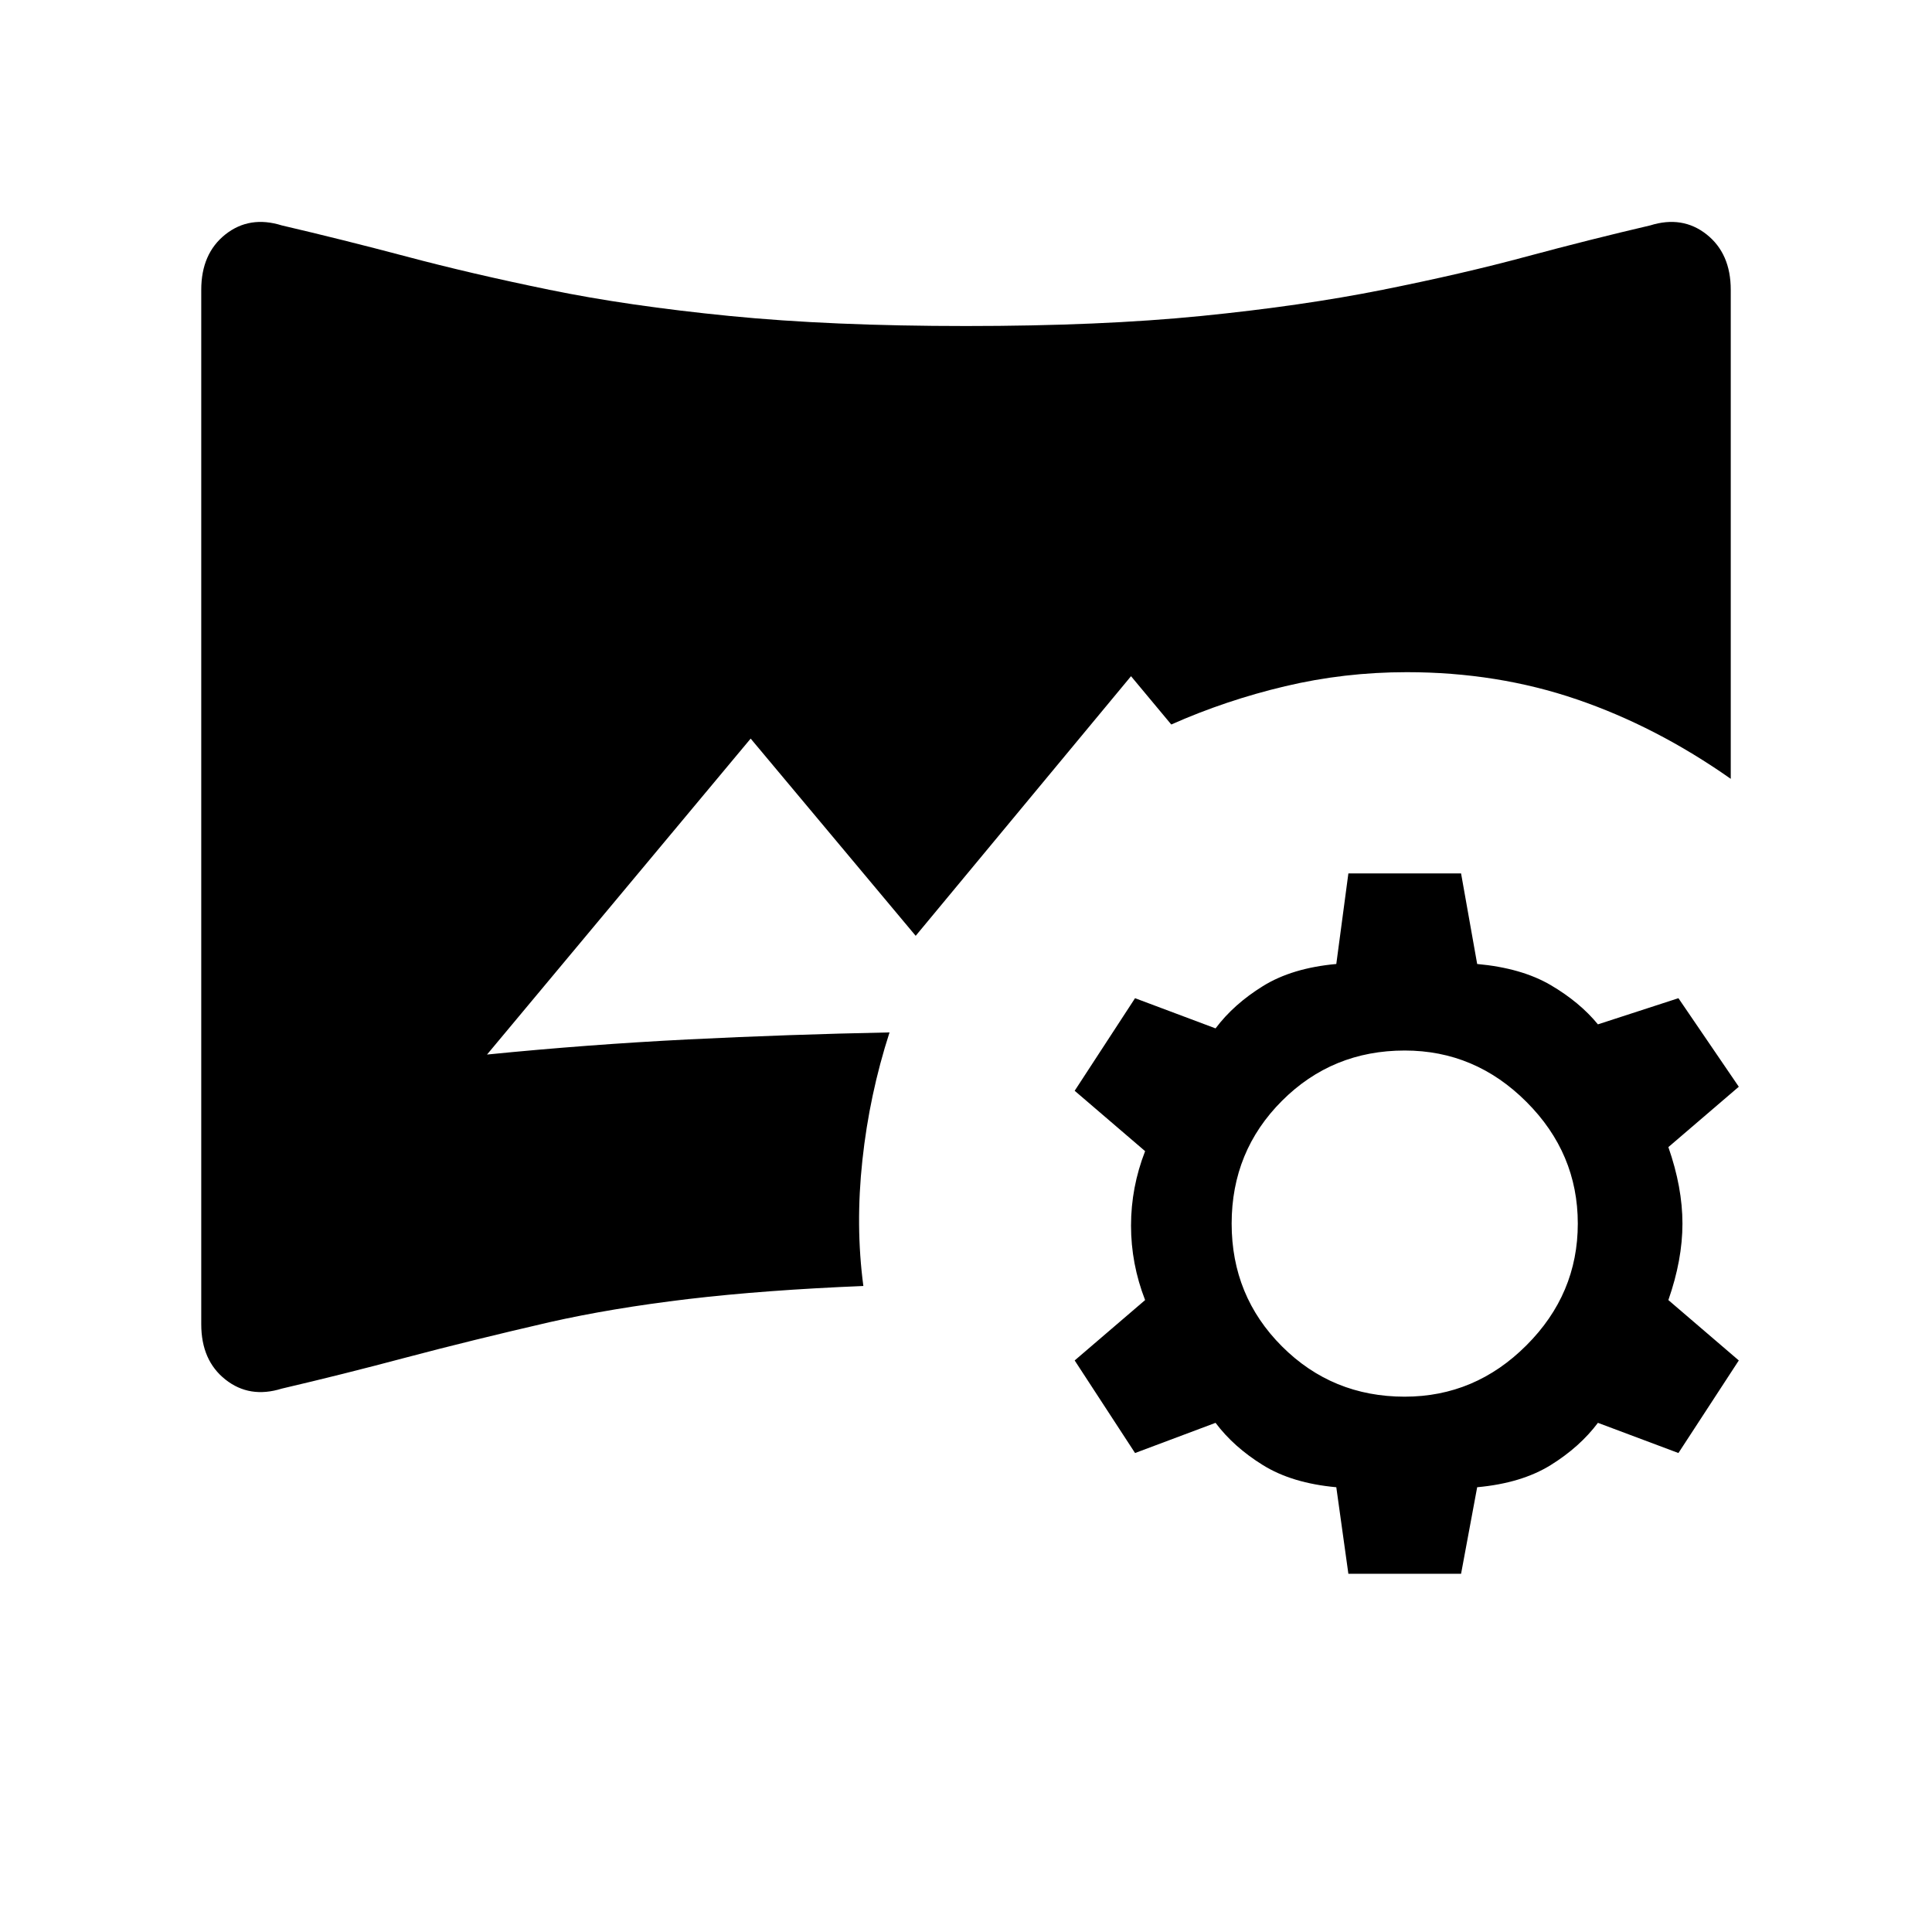 <svg xmlns="http://www.w3.org/2000/svg" height="24" width="24"><path d="m16.75 19.55-.15-1.075q-.55-.05-.912-.275-.363-.225-.588-.525l-1 .375-.75-1.15.875-.75q-.175-.45-.175-.925 0-.475.175-.925l-.875-.75.75-1.15 1 .375q.225-.3.588-.525.362-.225.912-.275l.15-1.125h1.4l.2 1.125q.55.05.913.262.362.213.587.488l1-.325.75 1.1-.875.75q.175.5.175.95 0 .45-.175.95l.875.75-.75 1.15-1-.375q-.225.3-.587.525-.363.225-.913.275l-.2 1.075Zm.7-2.2q.875 0 1.512-.638.638-.637.638-1.512t-.638-1.512q-.637-.638-1.512-.638-.9 0-1.525.625-.625.625-.625 1.525 0 .9.625 1.525.625.625 1.525.625Zm-13.95-.1q-.4.125-.7-.113-.3-.237-.3-.687V3.6q0-.45.3-.688.3-.237.7-.112.75.175 1.55.387.8.213 1.775.413.975.2 2.237.325 1.263.125 2.938.125 1.675 0 2.925-.125 1.25-.125 2.25-.325t1.787-.413q.788-.212 1.538-.387.4-.125.7.112.3.238.3.688v6.075q-.925-.65-1.912-.987-.988-.338-2.113-.338-.775 0-1.512.175-.738.175-1.413.475l-.5-.6-2.675 3.225-2.05-2.45L6.05 13.1q1.25-.125 2.5-.188 1.25-.062 2.5-.087-.25.775-.337 1.587-.088.813.012 1.563-1.225.05-2.175.162-.95.113-1.725.288-.975.225-1.775.437-.8.213-1.55.388Z"/></svg>